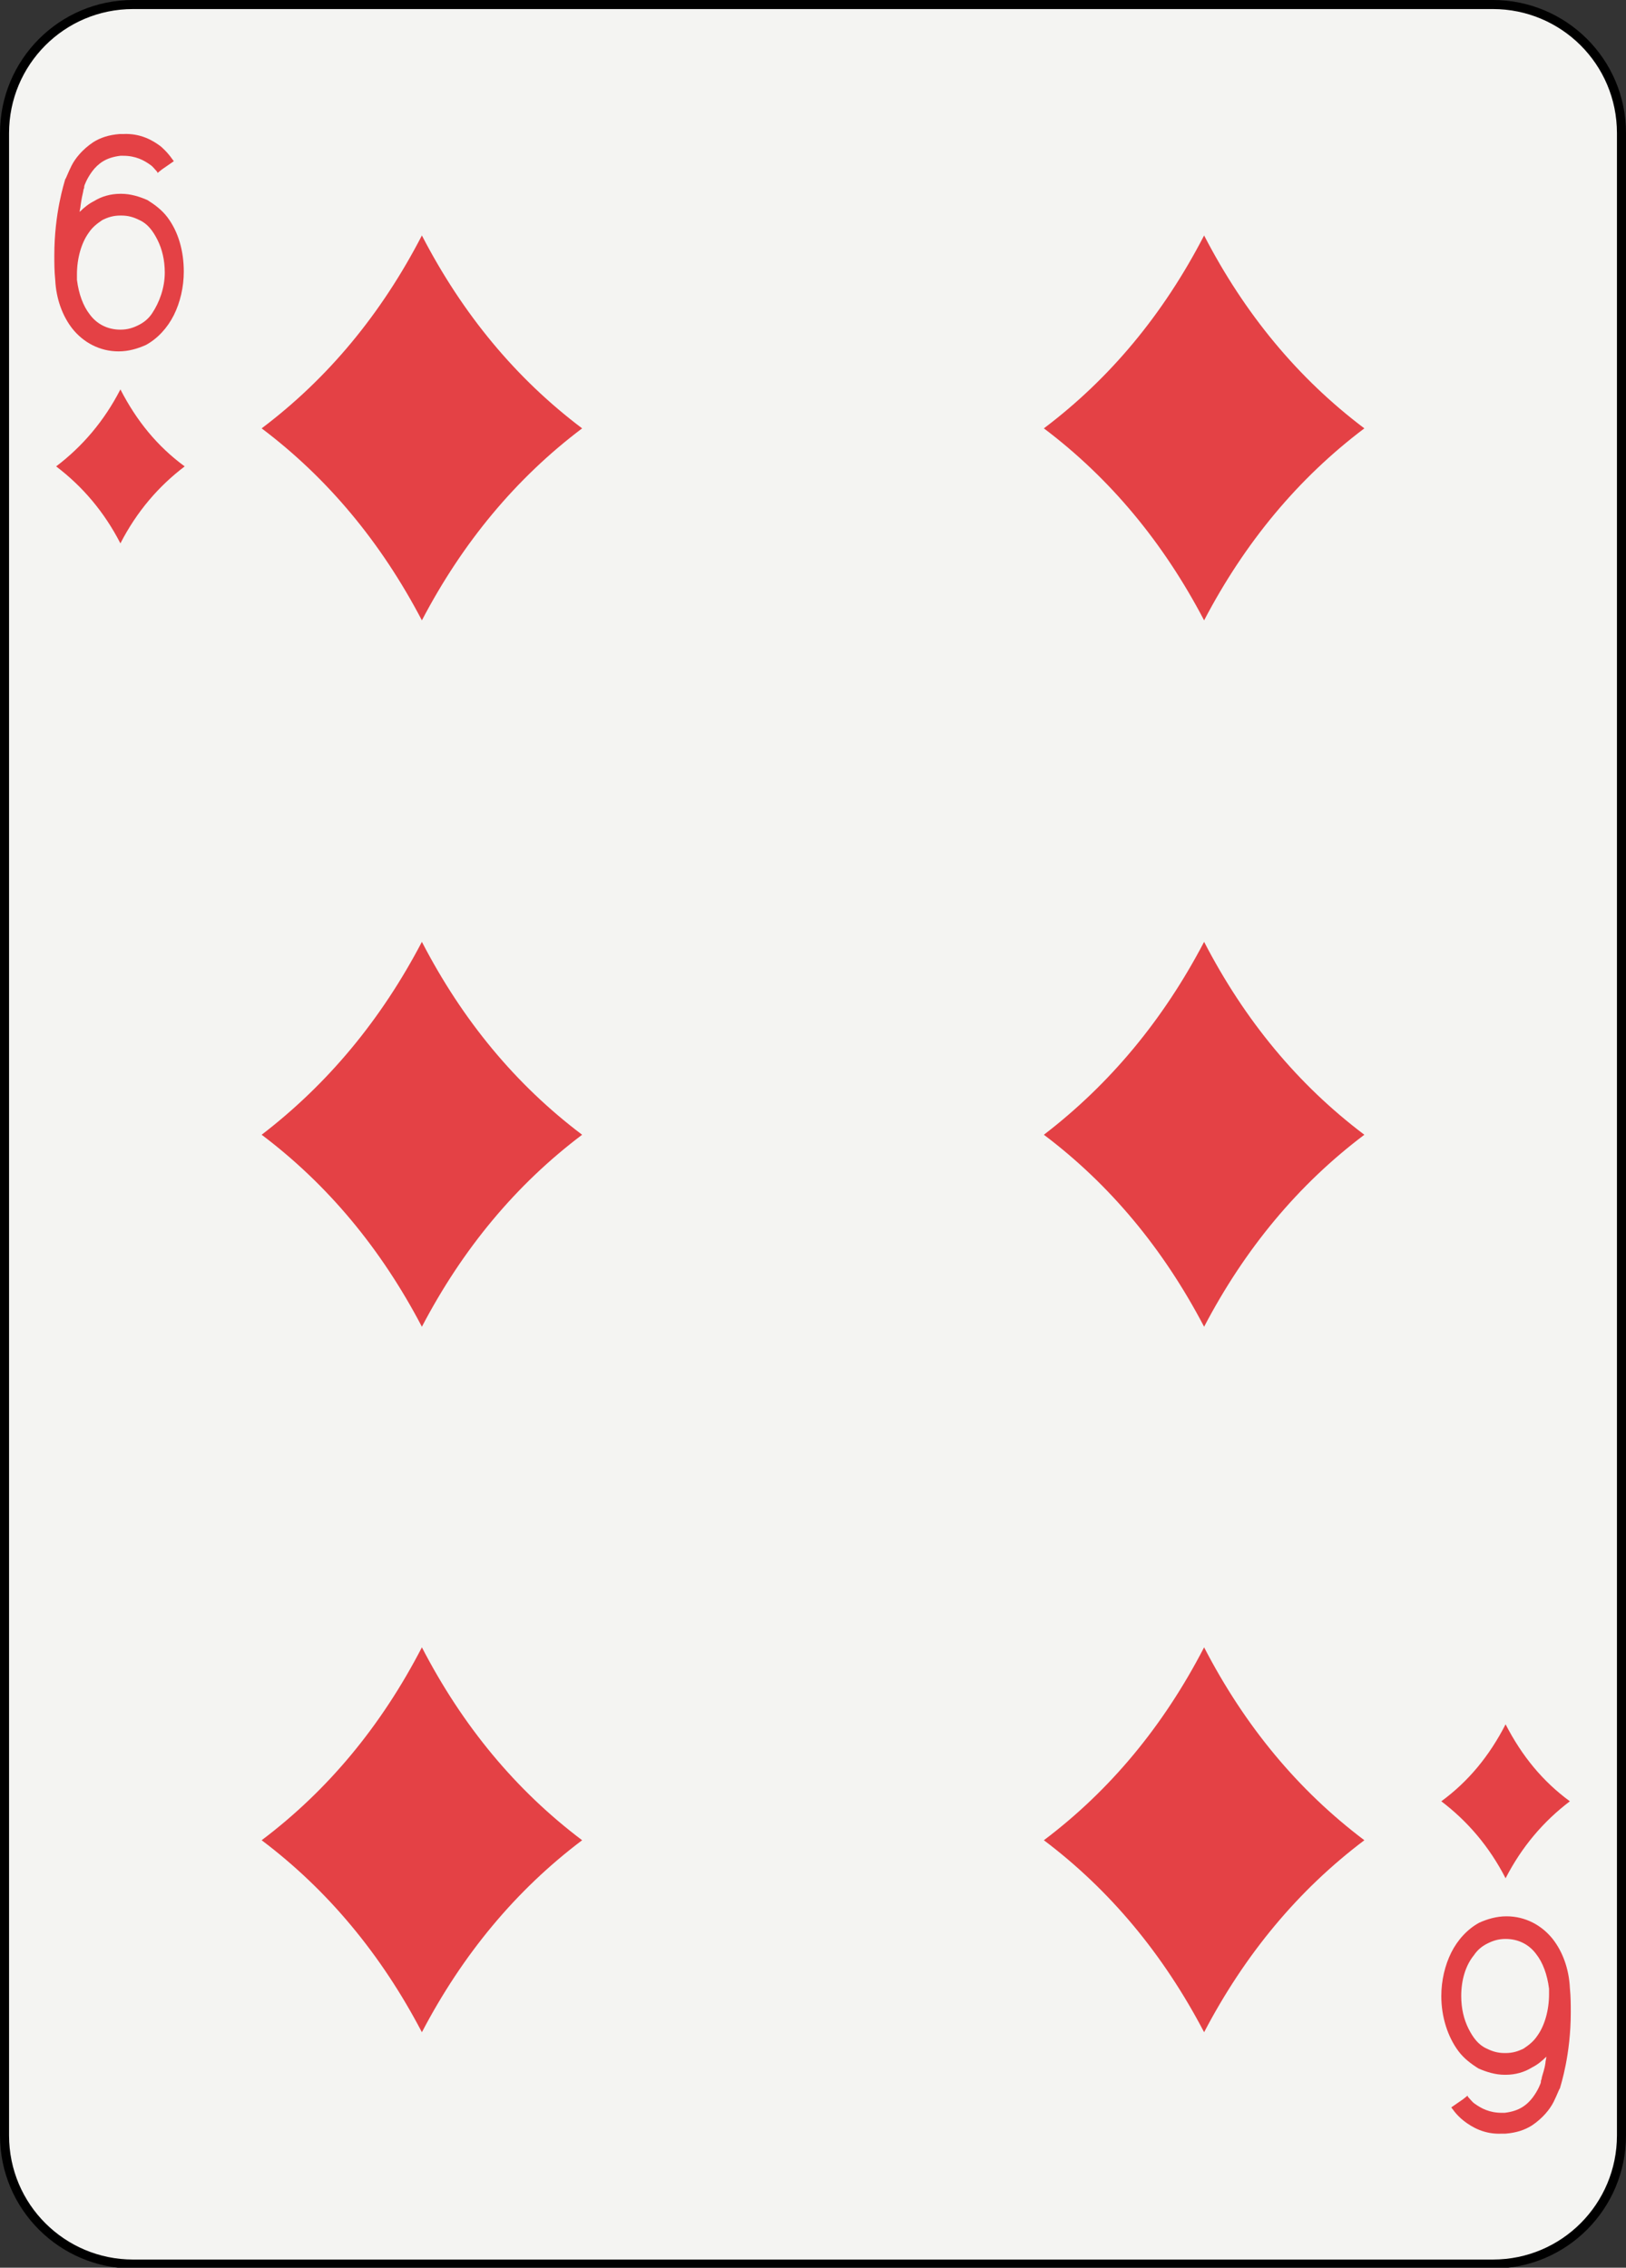 <?xml version="1.0" encoding="utf-8"?>
<!-- Generator: Adobe Illustrator 23.0.4, SVG Export Plug-In . SVG Version: 6.00 Build 0)  -->
<svg version="1.1" id="Layer_1" xmlns="http://www.w3.org/2000/svg" xmlns:xlink="http://www.w3.org/1999/xlink" x="0px" y="0px"
	 viewBox="0 0 179.6 250.4" style="enable-background:new 0 0 179.6 250.4;" xml:space="preserve">
<rect x="0" y="0" width="179.6" height="250.4" fill="#333333" stroke="none"/>
<style type="text/css">
	.st0{fill:#F4F4F2;stroke:#000000;}
	.st1{fill:#E44145;}
</style>
<g>
	<path class="st0" d="M179.1,235.8c0,7.8-6.3,14.2-14.2,14.2H14.7c-7.8,0-14.2-6.3-14.2-14.2V14.7c0-7.8,6.3-14.2,14.2-14.2h150.2
		c7.8,0,14.2,6.3,14.2,14.2V235.8z"/>
	<path class="st1" d="M13.3,43c1.8,3.5,4.1,6.3,7.1,8.5c-2.9,2.2-5.3,5-7.1,8.5c-1.8-3.5-4.2-6.3-7.1-8.5
		C9.1,49.3,11.5,46.5,13.3,43L13.3,43z"/>
	<path class="st1" d="M166.3,190.4c1.8,3.5,4.1,6.3,7.1,8.5c-2.9,2.2-5.3,5-7.1,8.5c-1.8-3.5-4.2-6.3-7.1-8.5
		C162.2,196.7,164.5,193.9,166.3,190.4L166.3,190.4z"/>
	<path class="st1" d="M46.6,26c4.5,8.7,10.4,15.8,17.7,21.3C57,52.8,51.1,59.9,46.6,68.5c-4.5-8.6-10.4-15.7-17.7-21.2
		C36.2,41.8,42.1,34.7,46.6,26L46.6,26z"/>
	<path class="st1" d="M46.6,104c4.5,8.7,10.4,15.8,17.7,21.3c-7.3,5.5-13.2,12.6-17.7,21.2c-4.5-8.6-10.4-15.7-17.7-21.2
		C36.2,119.7,42.1,112.6,46.6,104L46.6,104z"/>
	<path class="st1" d="M46.6,181.9c4.5,8.7,10.4,15.8,17.7,21.3c-7.3,5.5-13.2,12.6-17.7,21.2c-4.5-8.6-10.4-15.7-17.7-21.2
		C36.2,197.7,42.1,190.6,46.6,181.9L46.6,181.9z"/>
	<path class="st1" d="M133,26c4.5,8.7,10.4,15.8,17.7,21.3c-7.3,5.5-13.2,12.6-17.7,21.2c-4.5-8.6-10.4-15.7-17.7-21.2
		C122.6,41.8,128.5,34.7,133,26L133,26z"/>
	<path class="st1" d="M133,104c4.5,8.7,10.4,15.8,17.7,21.3c-7.3,5.5-13.2,12.6-17.7,21.2c-4.5-8.6-10.4-15.7-17.7-21.2
		C122.6,119.7,128.5,112.6,133,104L133,104z"/>
	<path class="st1" d="M133,181.9c4.5,8.7,10.4,15.8,17.7,21.3c-7.3,5.5-13.2,12.6-17.7,21.2c-4.5-8.6-10.4-15.7-17.7-21.2
		C122.6,197.7,128.5,190.6,133,181.9L133,181.9z"/>
	<path class="st1" d="M18.5,24c-0.6-0.8-1.4-1.4-2.2-1.9c-0.9-0.4-1.9-0.7-2.9-0.7c0,0-0.1,0-0.1,0c-1.1,0-2.1,0.3-2.9,0.8
		c-0.6,0.3-1.1,0.7-1.6,1.2c0-0.2,0.1-0.5,0.1-0.7C9,22,9.1,21.5,9.2,21.1c0-0.2,0.1-0.3,0.1-0.4c0,0,0-0.1,0-0.1c0,0,0,0,0,0
		c0,0,0,0,0,0v0l0,0l0,0l0,0v0c0-0.1,0.3-0.9,0.9-1.7c0.3-0.4,0.7-0.8,1.2-1.1c0.5-0.3,1.1-0.5,1.9-0.6c0.1,0,0.2,0,0.3,0
		c1.4,0,2.3,0.5,3,1c0.3,0.2,0.5,0.5,0.7,0.7c0.1,0.1,0.1,0.2,0.1,0.2c0,0,0,0,0,0c0,0,0,0,0,0l0.5-0.4l1.3-0.9
		c-0.1-0.1-0.5-0.8-1.4-1.6c-0.9-0.7-2.3-1.5-4.2-1.4c-0.1,0-0.3,0-0.4,0c-1.2,0.1-2.1,0.4-2.9,0.9c-1.2,0.8-2,1.8-2.4,2.6
		c-0.4,0.8-0.6,1.4-0.7,1.5c-0.1,0.4-1.2,3.7-1.2,8.4c0,0.9,0,1.7,0.1,2.7c0.1,2.1,0.8,4,1.9,5.4c1.2,1.5,3,2.5,5.1,2.5c0,0,0,0,0,0
		c1.1,0,2.1-0.3,3-0.7c1.3-0.7,2.4-1.9,3.1-3.3c0.7-1.4,1.1-3.1,1.1-4.8C20.3,27.7,19.7,25.6,18.5,24z M16.8,34.6
		c-0.4,0.6-0.9,1-1.5,1.3c-0.6,0.3-1.2,0.5-2,0.5c-1.4,0-2.6-0.6-3.4-1.7c-0.7-0.9-1.2-2.2-1.4-3.8l0,0c0-0.1,0-0.2,0-0.3
		c0-0.1,0-0.2,0-0.3c0-1.8,0.5-3.5,1.3-4.6c0.4-0.6,0.9-1,1.5-1.4c0.6-0.3,1.2-0.5,2-0.5c0,0,0,0,0.1,0c0.8,0,1.4,0.2,2,0.5
		c0.9,0.4,1.5,1.2,2,2.2c0.5,1,0.8,2.2,0.8,3.6C18.2,31.8,17.6,33.4,16.8,34.6z"/>
	<path class="st1" d="M161.1,226.5c0.6,0.8,1.4,1.4,2.2,1.9c0.9,0.4,1.9,0.7,2.9,0.7c0,0,0.1,0,0.1,0c1.1,0,2.1-0.3,2.9-0.8
		c0.6-0.3,1.1-0.7,1.6-1.2c0,0.2-0.1,0.5-0.1,0.7c-0.1,0.7-0.3,1.2-0.4,1.6c0,0.2-0.1,0.3-0.1,0.4c0,0,0,0.1,0,0.1c0,0,0,0,0,0
		c0,0,0,0,0,0v0l0,0l0,0l0,0l0,0c0,0.1-0.3,0.9-0.9,1.7c-0.3,0.4-0.7,0.8-1.2,1.1c-0.5,0.3-1.1,0.5-1.9,0.6c-0.1,0-0.2,0-0.3,0
		c-1.4,0-2.3-0.5-3-1c-0.3-0.2-0.5-0.5-0.7-0.7c-0.1-0.1-0.1-0.2-0.1-0.2c0,0,0,0,0,0c0,0,0,0,0,0l-0.5,0.4l-1.3,0.9
		c0.1,0.1,0.5,0.8,1.4,1.5c0.9,0.7,2.3,1.5,4.2,1.4c0.1,0,0.3,0,0.4,0c1.2-0.1,2.1-0.4,2.9-0.9c1.2-0.8,2-1.8,2.4-2.6
		c0.4-0.8,0.6-1.4,0.7-1.5c0.1-0.4,1.2-3.7,1.2-8.4c0-0.8,0-1.7-0.1-2.7c-0.1-2.1-0.8-4-1.9-5.4c-1.2-1.5-3-2.5-5.1-2.5c0,0,0,0,0,0
		c-1.1,0-2.1,0.3-3,0.7c-1.3,0.7-2.4,1.9-3.1,3.3c-0.7,1.4-1.1,3.1-1.1,4.8C159.2,222.7,159.9,224.9,161.1,226.5z M162.8,215.9
		c0.4-0.6,0.9-1,1.5-1.3c0.6-0.3,1.2-0.5,2-0.5c1.4,0,2.6,0.6,3.4,1.7c0.7,0.9,1.2,2.2,1.4,3.8l0,0c0,0.1,0,0.2,0,0.3
		c0,0.1,0,0.2,0,0.3c0,1.8-0.5,3.5-1.3,4.6c-0.4,0.6-0.9,1-1.5,1.4c-0.6,0.3-1.2,0.5-2,0.5c0,0,0,0-0.1,0c-0.8,0-1.4-0.2-2-0.5
		c-0.9-0.4-1.5-1.2-2-2.2c-0.5-1-0.8-2.2-0.8-3.6C161.4,218.6,161.9,217,162.8,215.9z"/>
</g>
</svg>
